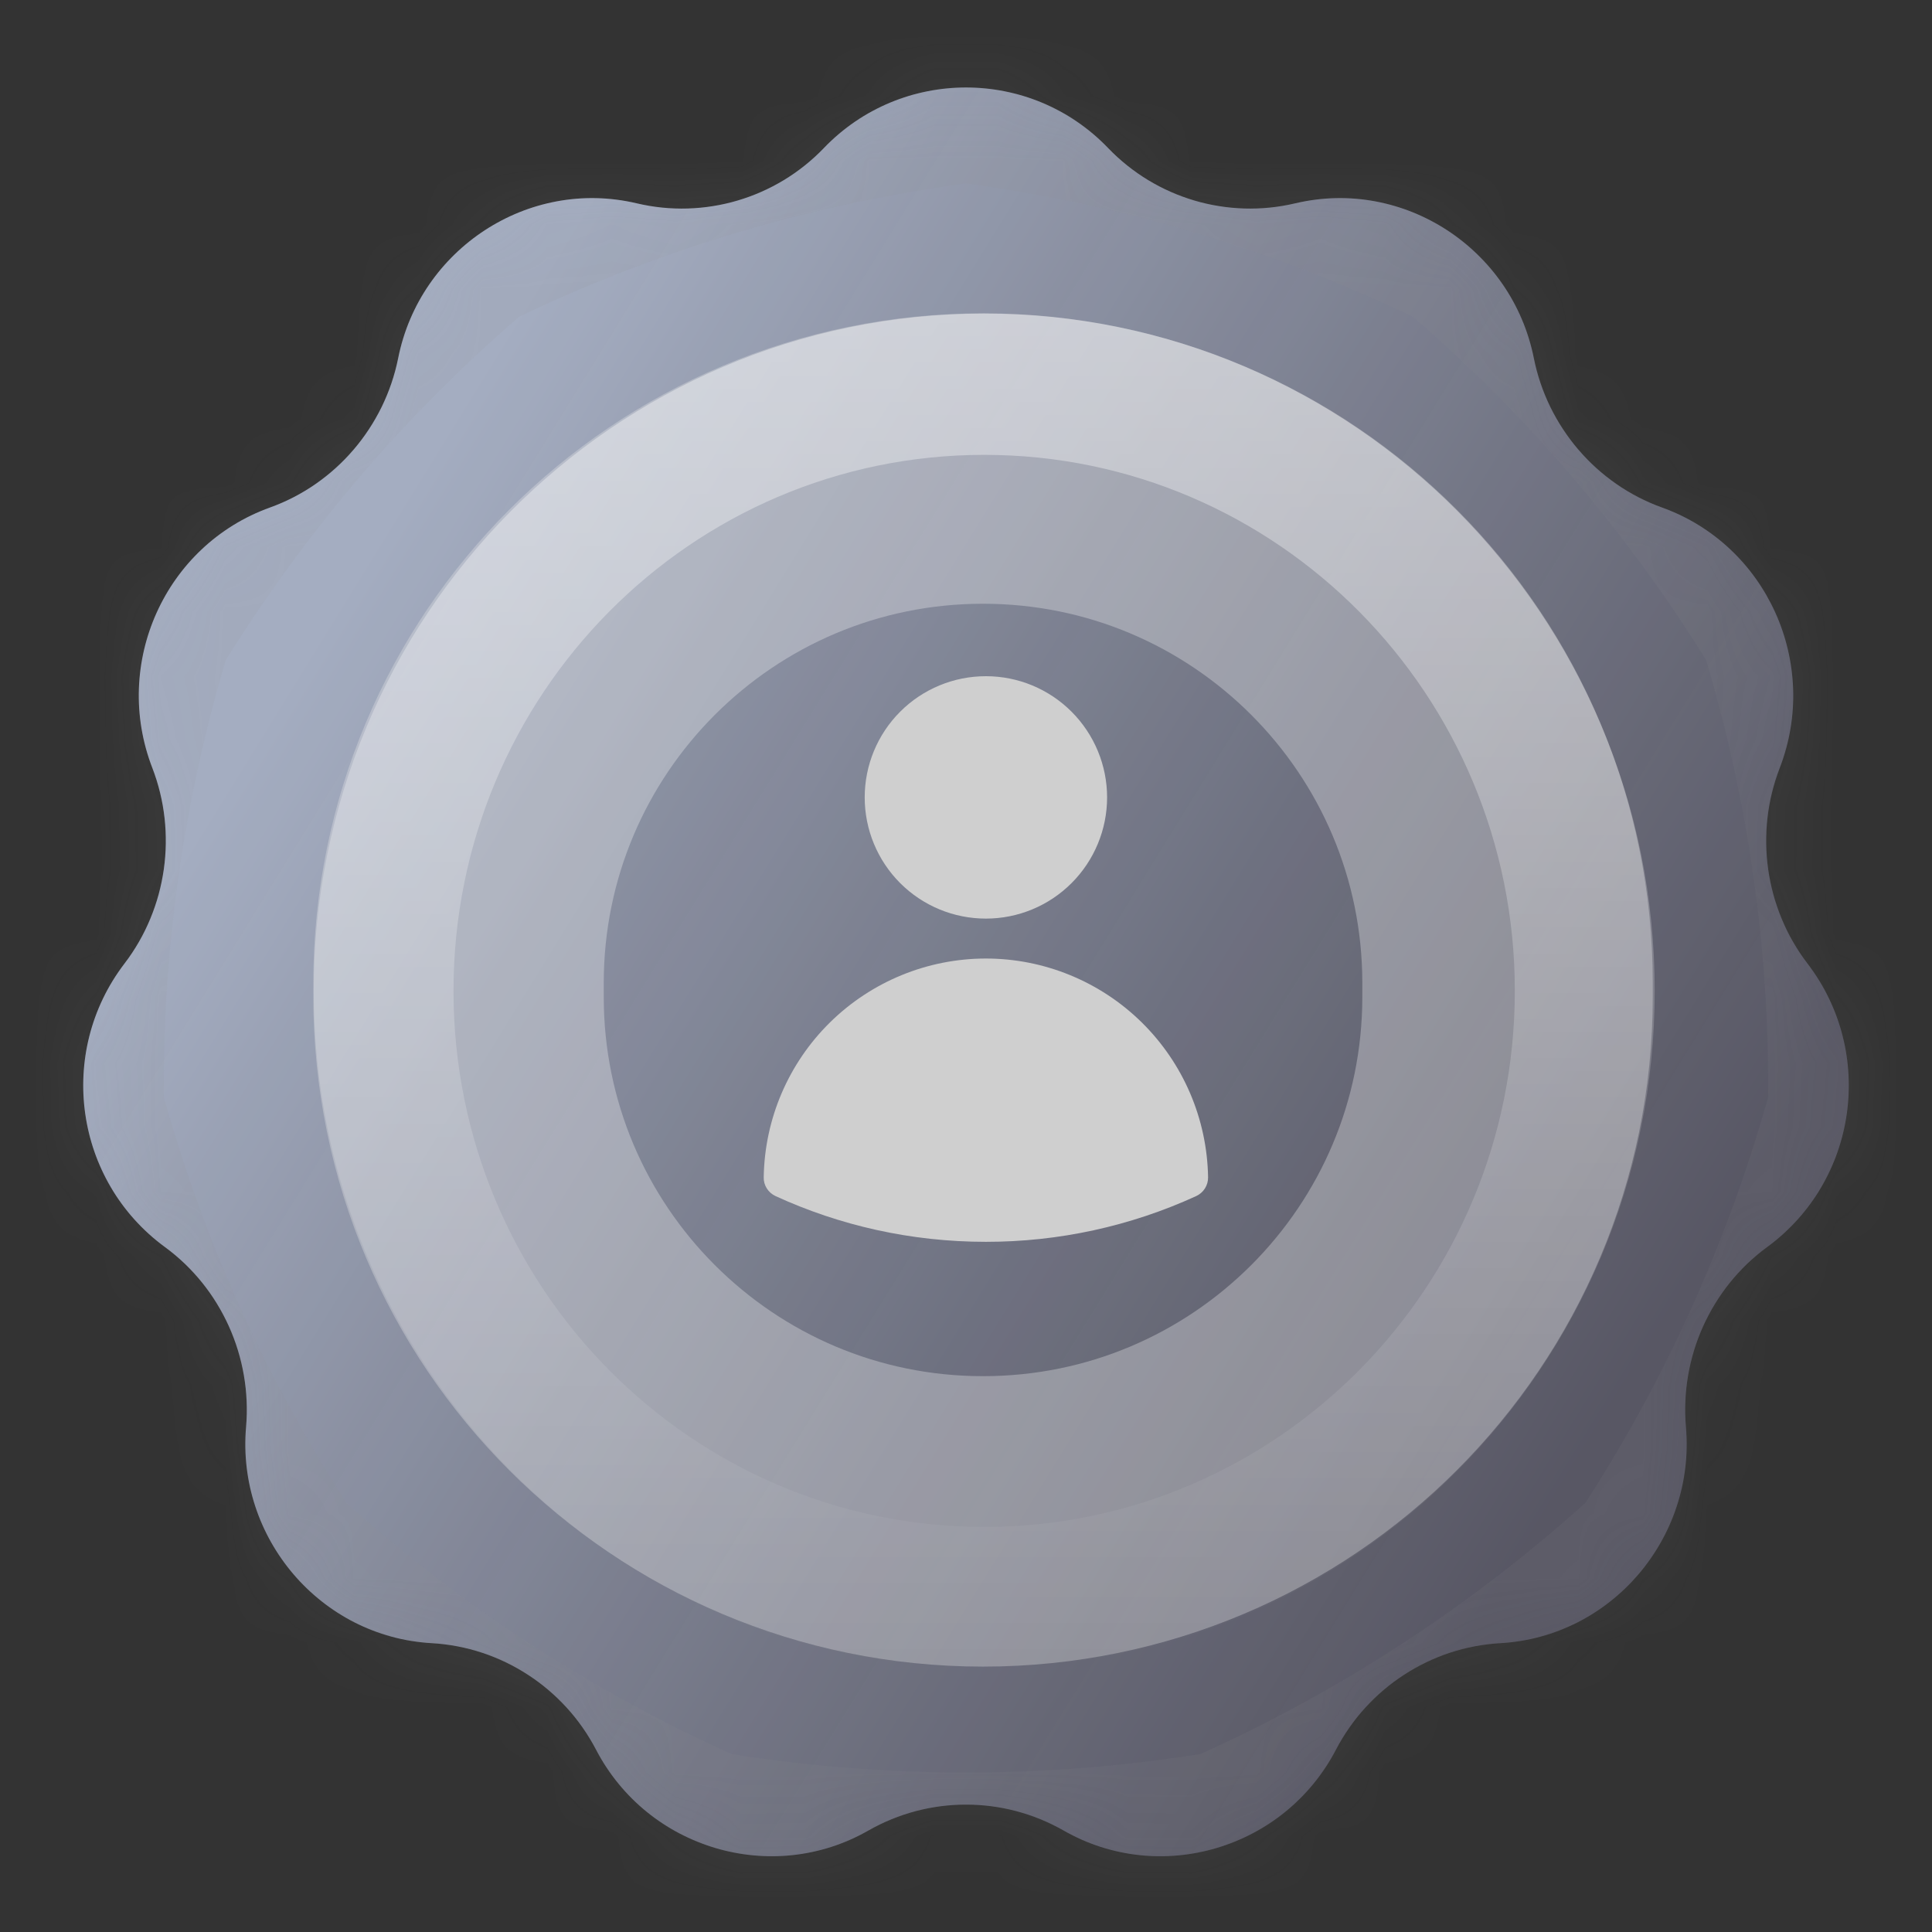 <svg width="30" height="30" viewBox="0 0 30 30" fill="none" xmlns="http://www.w3.org/2000/svg">
<rect x="0" y="0" width="30" height="30" fill="#333333" stroke="none"/>
<mask id="path-1-inside-1_3480_97503" fill="white">
<path d="M12.793 2.299C13.997 1.045 16.003 1.045 17.207 2.299C17.956 3.079 19.061 3.406 20.114 3.157C21.797 2.76 23.479 3.865 23.817 5.561C24.029 6.624 24.786 7.513 25.806 7.88C27.439 8.467 28.261 10.304 27.636 11.923C27.244 12.937 27.405 14.097 28.066 14.961C29.125 16.345 28.845 18.335 27.439 19.365C26.563 20.006 26.086 21.075 26.179 22.157C26.328 23.881 25.025 25.417 23.297 25.515C22.216 25.576 21.244 26.21 20.744 27.17C19.943 28.706 18.018 29.284 16.515 28.424C15.576 27.888 14.424 27.888 13.485 28.424C11.982 29.284 10.057 28.706 9.256 27.17C8.756 26.21 7.784 25.576 6.703 25.515C4.975 25.417 3.672 23.881 3.821 22.157C3.914 21.075 3.437 20.006 2.562 19.365C1.156 18.335 0.875 16.345 1.934 14.961C2.594 14.097 2.756 12.937 2.365 11.923C1.739 10.304 2.56 8.467 4.194 7.88C5.214 7.513 5.97 6.624 6.183 5.561C6.521 3.865 8.203 2.76 9.886 3.157C10.939 3.406 12.044 3.079 12.793 2.299Z"/>
</mask>
<path d="M12.793 2.299C13.997 1.045 16.003 1.045 17.207 2.299C17.956 3.079 19.061 3.406 20.114 3.157C21.797 2.76 23.479 3.865 23.817 5.561C24.029 6.624 24.786 7.513 25.806 7.88C27.439 8.467 28.261 10.304 27.636 11.923C27.244 12.937 27.405 14.097 28.066 14.961C29.125 16.345 28.845 18.335 27.439 19.365C26.563 20.006 26.086 21.075 26.179 22.157C26.328 23.881 25.025 25.417 23.297 25.515C22.216 25.576 21.244 26.21 20.744 27.17C19.943 28.706 18.018 29.284 16.515 28.424C15.576 27.888 14.424 27.888 13.485 28.424C11.982 29.284 10.057 28.706 9.256 27.17C8.756 26.21 7.784 25.576 6.703 25.515C4.975 25.417 3.672 23.881 3.821 22.157C3.914 21.075 3.437 20.006 2.562 19.365C1.156 18.335 0.875 16.345 1.934 14.961C2.594 14.097 2.756 12.937 2.365 11.923C1.739 10.304 2.56 8.467 4.194 7.88C5.214 7.513 5.97 6.624 6.183 5.561C6.521 3.865 8.203 2.76 9.886 3.157C10.939 3.406 12.044 3.079 12.793 2.299Z" fill="url(#paint0_linear_3480_97503)"/>
<path d="M12.793 2.299C13.997 1.045 16.003 1.045 17.207 2.299C17.956 3.079 19.061 3.406 20.114 3.157C21.797 2.76 23.479 3.865 23.817 5.561C24.029 6.624 24.786 7.513 25.806 7.88C27.439 8.467 28.261 10.304 27.636 11.923C27.244 12.937 27.405 14.097 28.066 14.961C29.125 16.345 28.845 18.335 27.439 19.365C26.563 20.006 26.086 21.075 26.179 22.157C26.328 23.881 25.025 25.417 23.297 25.515C22.216 25.576 21.244 26.21 20.744 27.17C19.943 28.706 18.018 29.284 16.515 28.424C15.576 27.888 14.424 27.888 13.485 28.424C11.982 29.284 10.057 28.706 9.256 27.17C8.756 26.21 7.784 25.576 6.703 25.515C4.975 25.417 3.672 23.881 3.821 22.157C3.914 21.075 3.437 20.006 2.562 19.365C1.156 18.335 0.875 16.345 1.934 14.961C2.594 14.097 2.756 12.937 2.365 11.923C1.739 10.304 2.56 8.467 4.194 7.88C5.214 7.513 5.97 6.624 6.183 5.561C6.521 3.865 8.203 2.76 9.886 3.157C10.939 3.406 12.044 3.079 12.793 2.299Z" fill="black" fill-opacity="0.1"/>
<path d="M9.886 3.157L3.875 28.622L9.886 3.157ZM4.194 7.88L-4.653 -16.744L4.194 7.88ZM2.365 11.923L-22.04 21.357L2.365 11.923ZM2.562 19.365L-12.899 40.474L2.562 19.365ZM6.703 25.515L5.222 51.638L6.703 25.515ZM13.485 28.424L26.475 51.137L13.485 28.424ZM16.515 28.424L3.525 51.137L16.515 28.424ZM20.744 27.17L-2.461 15.082L20.744 27.17ZM26.179 22.157L0.111 24.4L26.179 22.157ZM28.066 14.961L7.284 30.857L28.066 14.961ZM25.806 7.88L16.959 32.504L25.806 7.88ZM23.817 5.561L-1.842 10.68L23.817 5.561ZM17.207 2.299L-1.669 20.418L17.207 2.299ZM3.875 28.622C13.944 30.999 24.512 27.874 31.669 20.418L-6.083 -15.82C-0.423 -21.716 7.934 -24.188 15.898 -22.308L3.875 28.622ZM31.842 10.68C29.345 23.194 16.912 31.7 3.875 28.622L15.898 -22.308C-0.506 -26.18 -16.304 -15.464 -19.477 0.443L31.842 10.68ZM13.04 32.504C22.834 28.985 29.863 20.6 31.842 10.68L-19.477 0.443C-17.922 -7.352 -12.406 -13.958 -4.653 -16.744L13.04 32.504ZM26.769 2.489C31.353 14.345 25.471 28.038 13.04 32.504L-4.653 -16.744C-20.349 -11.105 -27.875 6.263 -22.04 21.357L26.769 2.489ZM22.716 30.857C28.956 22.699 30.42 11.933 26.769 2.489L-22.04 21.357C-24.907 13.941 -23.767 5.495 -18.848 -0.936L22.716 30.857ZM18.021 -1.744C28.518 5.944 30.512 20.666 22.716 30.857L-18.848 -0.936C-28.761 12.024 -26.207 30.727 -12.899 40.474L18.021 -1.744ZM29.889 24.4C30.753 14.37 26.392 4.387 18.021 -1.744L-12.899 40.474C-19.517 35.626 -22.925 27.78 -22.248 19.913L29.889 24.4ZM8.184 -0.608C21.516 0.148 30.977 11.764 29.889 24.4L-22.248 19.913C-23.632 35.998 -11.566 50.686 5.222 51.638L8.184 -0.608ZM32.461 15.082C27.742 6.022 18.564 -0.019 8.184 -0.608L5.222 51.638C-2.997 51.172 -10.229 46.399 -13.948 39.259L32.461 15.082ZM0.495 5.712C12.056 -0.9 26.49 3.62 32.461 15.082L-13.948 39.259C-6.377 53.793 11.908 59.469 26.475 51.137L0.495 5.712ZM29.505 5.712C20.518 0.572 9.482 0.572 0.495 5.712L26.475 51.137C19.365 55.203 10.635 55.203 3.525 51.137L29.505 5.712ZM-2.461 15.082C3.51 3.62 17.944 -0.9 29.505 5.712L3.525 51.137C18.092 59.469 36.377 53.793 43.949 39.259L-2.461 15.082ZM21.816 -0.608C11.436 -0.019 2.258 6.022 -2.461 15.082L43.949 39.259C40.229 46.399 32.996 51.172 24.778 51.638L21.816 -0.608ZM0.111 24.4C-0.977 11.764 8.484 0.148 21.816 -0.608L24.778 51.638C41.566 50.686 53.632 35.998 52.248 19.913L0.111 24.4ZM11.979 -1.744C3.608 4.387 -0.752 14.37 0.111 24.4L52.248 19.913C52.925 27.78 49.517 35.626 42.898 40.474L11.979 -1.744ZM7.284 30.857C-0.512 20.666 1.481 5.944 11.979 -1.744L42.898 40.474C56.207 30.727 58.761 12.024 48.848 -0.936L7.284 30.857ZM3.231 2.489C-0.42 11.933 1.044 22.699 7.284 30.857L48.848 -0.936C53.767 5.495 54.907 13.941 52.04 21.357L3.231 2.489ZM16.959 32.504C4.529 28.038 -1.353 14.345 3.231 2.489L52.04 21.357C57.875 6.263 50.349 -11.105 34.653 -16.744L16.959 32.504ZM-1.842 10.68C0.137 20.6 7.166 28.985 16.959 32.504L34.653 -16.744C42.407 -13.958 47.922 -7.352 49.477 0.443L-1.842 10.68ZM26.125 28.622C13.088 31.7 0.655 23.194 -1.842 10.68L49.477 0.443C46.304 -15.464 30.506 -26.18 14.102 -22.308L26.125 28.622ZM-1.669 20.418C5.488 27.874 16.056 30.999 26.125 28.622L14.102 -22.308C22.066 -24.188 30.423 -21.716 36.083 -15.82L-1.669 20.418ZM36.083 -15.82C24.581 -27.801 5.419 -27.801 -6.083 -15.82L31.669 20.418C22.575 29.892 7.425 29.892 -1.669 20.418L36.083 -15.82Z" fill="#929292" fill-opacity="0.1" mask="url(#path-1-inside-1_3480_97503)"/>
<path d="M4.865 15.265C4.865 9.522 9.521 4.865 15.264 4.865C21.008 4.865 25.665 9.522 25.665 15.265V15.479C25.665 21.223 21.008 25.879 15.264 25.879C9.521 25.879 4.865 21.223 4.865 15.479V15.265Z" fill="black" fill-opacity="0.04"/>
<path d="M7.12 15.265C7.12 10.767 10.766 7.12 15.264 7.12C19.763 7.12 23.409 10.767 23.409 15.265V15.479C23.409 19.978 19.763 23.624 15.264 23.624C10.766 23.624 7.12 19.978 7.12 15.479V15.265Z" stroke="white" stroke-opacity="0.3" stroke-width="4.51"/>
<path d="M25.694 15.386C25.694 21.195 21.033 25.904 15.282 25.904C9.532 25.904 4.871 21.195 4.871 15.386C4.871 9.578 9.532 4.869 15.282 4.869C21.033 4.869 25.694 9.578 25.694 15.386ZM7.042 15.386C7.042 19.984 10.732 23.71 15.282 23.71C19.833 23.71 23.522 19.984 23.522 15.386C23.522 10.789 19.833 7.063 15.282 7.063C10.732 7.063 7.042 10.789 7.042 15.386Z" fill="url(#paint1_linear_3480_97503)" fill-opacity="0.5"/>
<path fill-rule="evenodd" clip-rule="evenodd" d="M13.427 12.382C13.427 11.883 13.625 11.404 13.978 11.051C14.331 10.698 14.809 10.5 15.309 10.5C15.808 10.5 16.286 10.698 16.639 11.051C16.992 11.404 17.191 11.883 17.191 12.382C17.191 12.881 16.992 13.36 16.639 13.713C16.286 14.066 15.808 14.264 15.309 14.264C14.809 14.264 14.331 14.066 13.978 13.713C13.625 13.36 13.427 12.881 13.427 12.382ZM11.859 18.281C11.873 17.375 12.242 16.512 12.888 15.876C13.533 15.241 14.403 14.884 15.309 14.884C16.214 14.884 17.084 15.241 17.729 15.876C18.375 16.512 18.744 17.375 18.759 18.281C18.76 18.342 18.743 18.402 18.71 18.454C18.678 18.505 18.631 18.546 18.576 18.572C17.551 19.042 16.436 19.284 15.309 19.283C14.143 19.283 13.036 19.029 12.041 18.572C11.986 18.546 11.939 18.505 11.907 18.454C11.874 18.402 11.857 18.342 11.859 18.281Z" fill="#CFCFCF"/>
<defs>
<linearGradient id="paint0_linear_3480_97503" x1="7.382" y1="5.904" x2="27.274" y2="18.175" gradientUnits="userSpaceOnUse">
<stop stop-color="#B6C0D6"/>
<stop offset="1" stop-color="#6B6A7B" stop-opacity="0.84"/>
</linearGradient>
<linearGradient id="paint1_linear_3480_97503" x1="15.282" y1="4.869" x2="15.282" y2="25.904" gradientUnits="userSpaceOnUse">
<stop stop-color="white"/>
<stop offset="0" stop-color="white" stop-opacity="0.81"/>
<stop offset="1" stop-color="white" stop-opacity="0"/>
</linearGradient>
</defs>
</svg>
